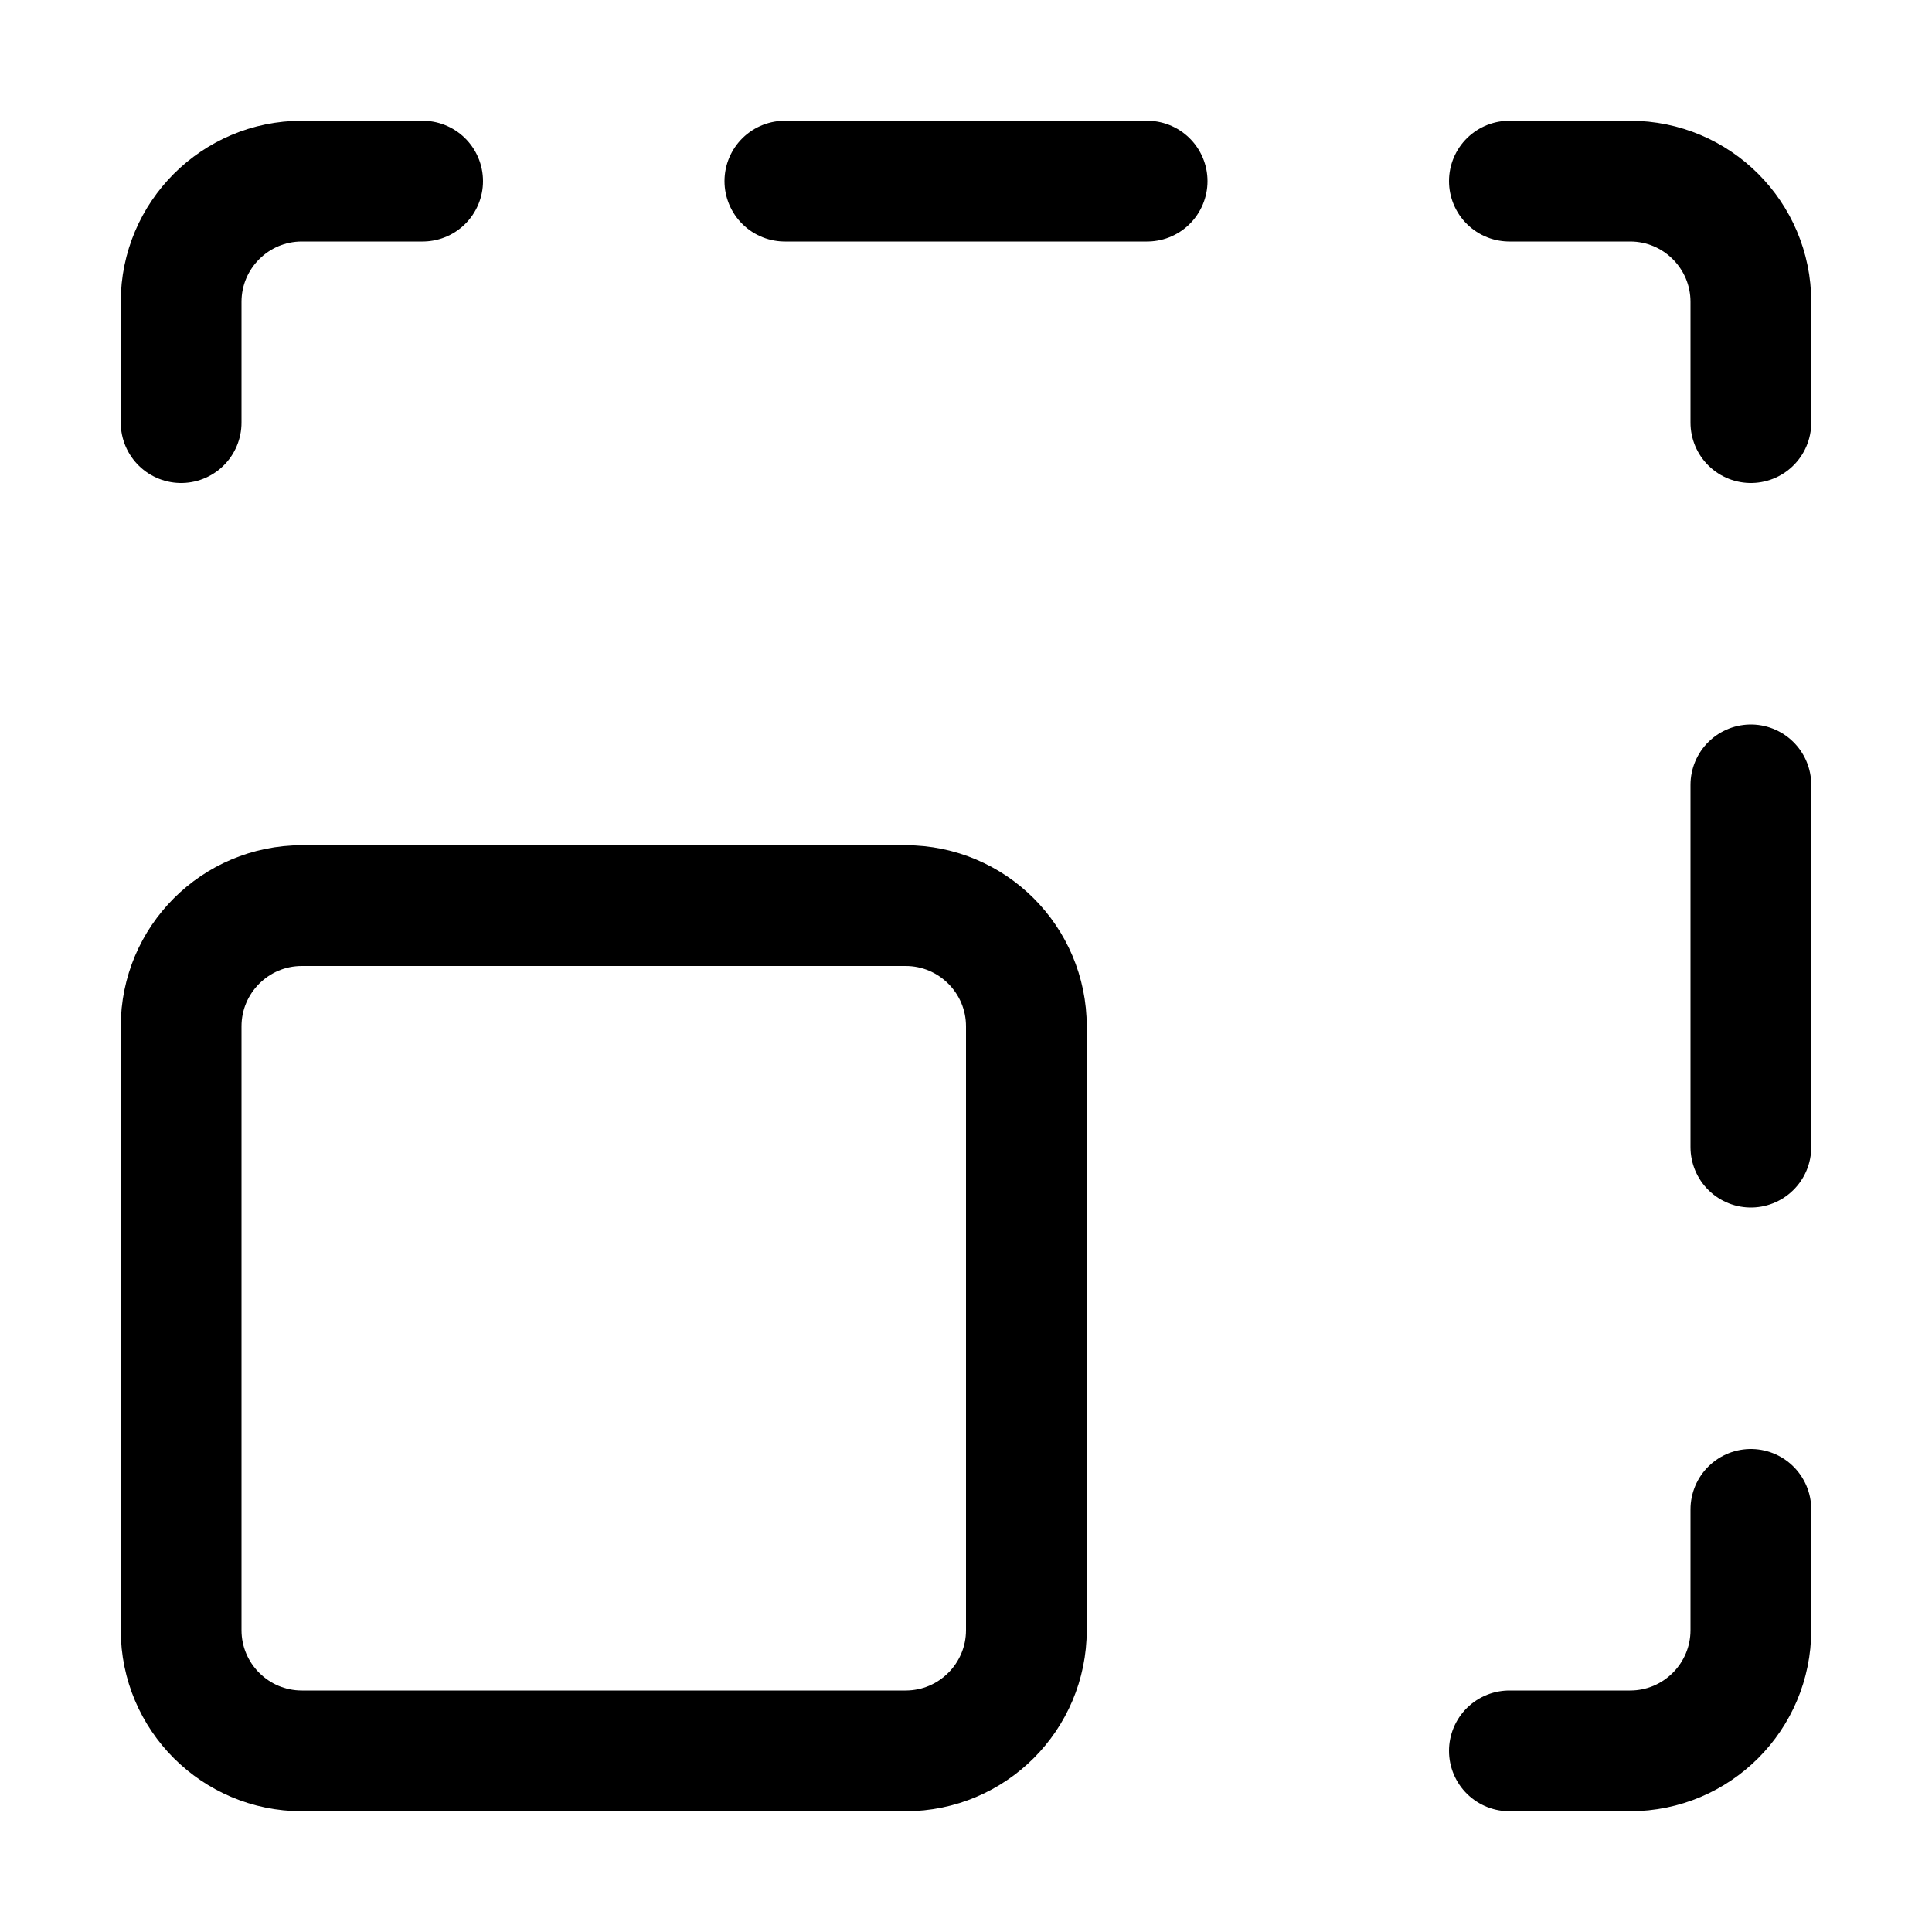 <svg width="16" height="16" viewBox="0 0 16 16" fill="none" xmlns="http://www.w3.org/2000/svg">
<path d="M1.5 3.5V2.5C1.5 1.948 1.948 1.5 2.5 1.5H3.5M6.5 1.5H9.5M12.5 1.5H13.5C14.052 1.5 14.5 1.948 14.5 2.5V3.5M14.5 6.5V9.5M14.5 12.5V13.5C14.5 14.052 14.052 14.5 13.5 14.5H12.5M8.5 8.5V13.5C8.5 14.052 8.052 14.5 7.5 14.5H2.5C1.948 14.5 1.5 14.052 1.5 13.5V8.5C1.5 7.948 1.948 7.5 2.5 7.5H7.5C8.052 7.5 8.5 7.948 8.5 8.5Z" stroke="currentColor" stroke-linecap="round" stroke-linejoin="round"/>
</svg>
